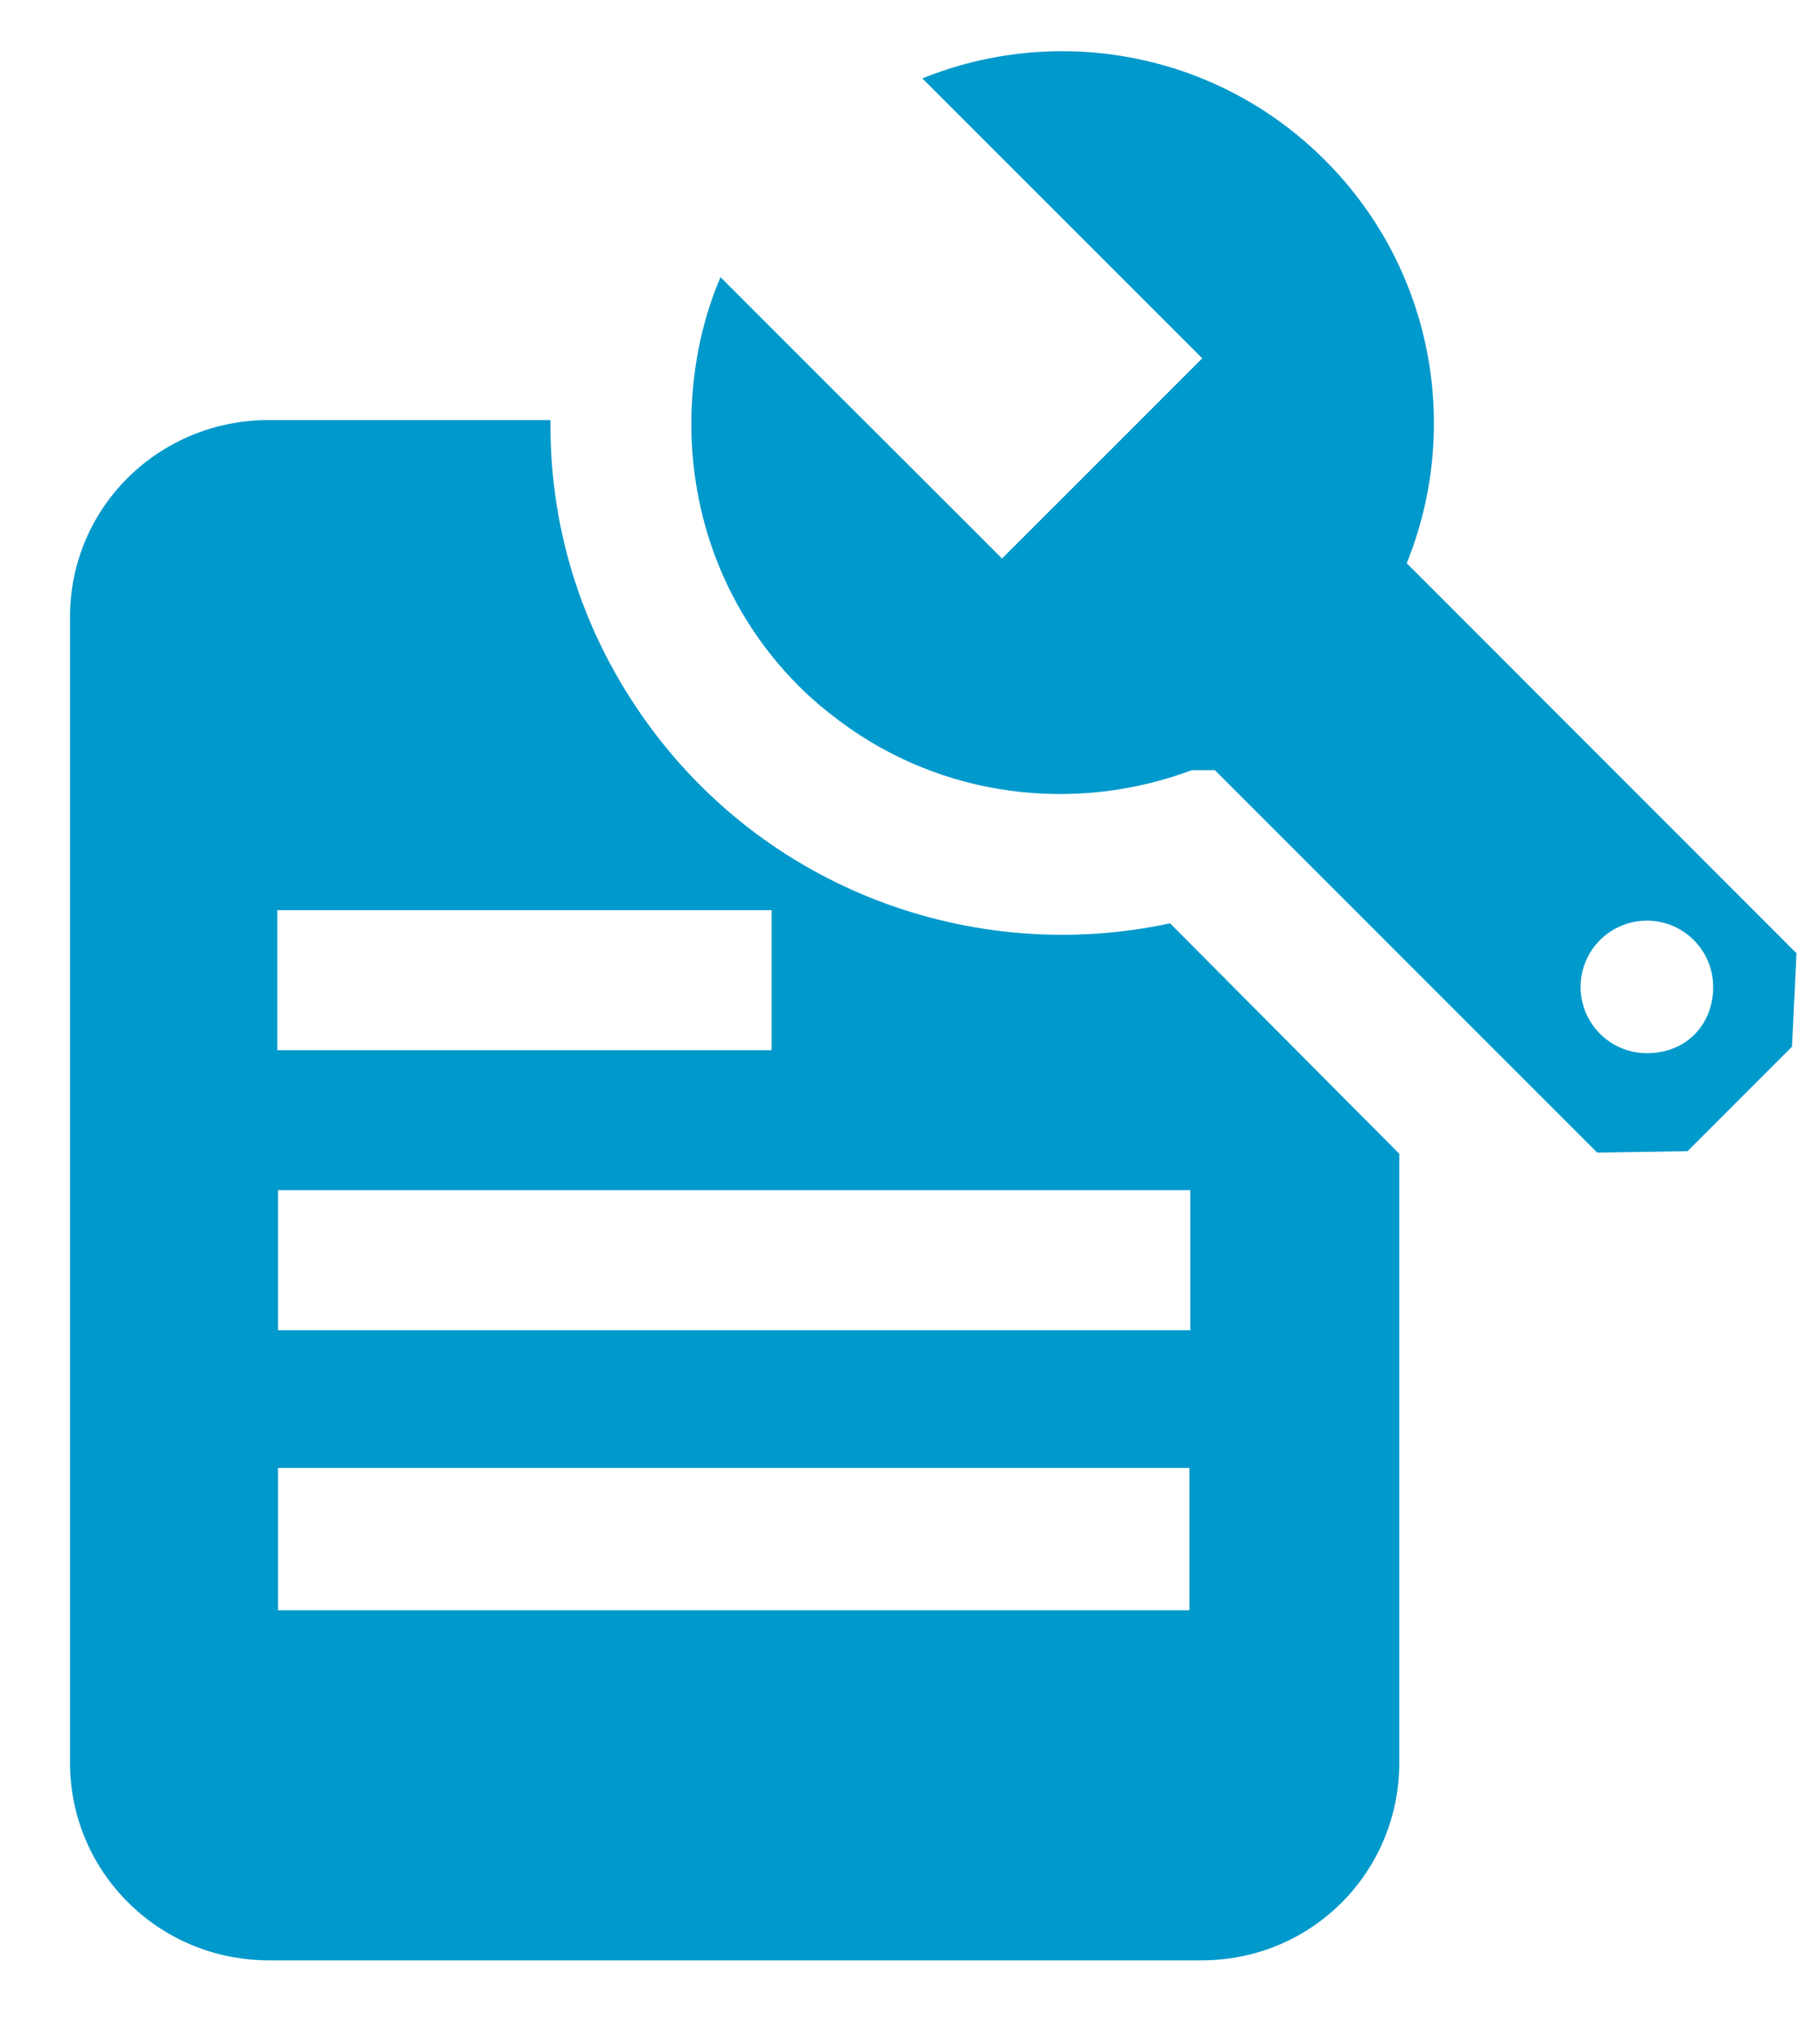 <?xml version="1.0" encoding="utf-8"?>
<!-- Generator: Adobe Illustrator 16.0.4, SVG Export Plug-In . SVG Version: 6.00 Build 0)  -->
<!DOCTYPE svg PUBLIC "-//W3C//DTD SVG 1.1//EN" "http://www.w3.org/Graphics/SVG/1.1/DTD/svg11.dtd">
<svg version="1.1" id="Layer_4" xmlns="http://www.w3.org/2000/svg" xmlns:xlink="http://www.w3.org/1999/xlink" x="0px" y="0px"
	 width="26px" height="29px" viewBox="0 0 26 29" enable-background="new 0 0 26 29" xml:space="preserve">
<g>
	<path fill="#0099CC" d="M9.165,10.213C8.267,8.92,7.849,7.463,7.864,6H3.838C2.271,6,1,7.246,1,8.813v16.361
		C1,26.742,2.271,28,3.838,28h13.33c1.568,0,2.822-1.258,2.822-2.826V16.48l-3.275-3.292C13.915,13.792,10.901,12.712,9.165,10.213z
		 M3.961,13h7.063v2H3.961V13z M16.99,23H3.971v-2.033h13.02V23z M17.004,19H3.971v-2h13.033V19z"/>
	<path fill="#0099CC" d="M20.096,8.045c0.777-1.918,0.389-4.2-1.168-5.757c-1.555-1.556-3.834-1.945-5.752-1.168l3.999,3.998
		l-1.955,1.955l-0.906,0.905l-0.34-0.341L12.31,5.975L11.994,5.66l-1.701-1.701c-0.275,0.643-0.405,1.329-0.416,2.016
		c-0.021,1.383,0.481,2.771,1.537,3.827c0.183,0.183,0.377,0.345,0.578,0.495c1.469,1.1,3.371,1.325,5.033,0.704
		c0.109,0,0.219-0.001,0.33-0.001l1.998,1.998l0.652,0.653l2.812,2.812l1.291-0.02l1.492-1.493l0.064-1.334L20.096,8.045z
		 M23.527,15.043c-0.523,0-0.947-0.423-0.947-0.946c0-0.523,0.424-0.947,0.947-0.947s0.947,0.424,0.947,0.947
		C24.475,14.619,24.104,15.043,23.527,15.043z"/>
</g>
<g>
</g>
<g>
</g>
<g>
</g>
<g>
</g>
<g>
</g>
<g>
</g>
<g>
</g>
<g>
</g>
<g>
</g>
<g>
</g>
<g>
</g>
<g>
</g>
<g>
</g>
<g>
</g>
<g>
</g>
</svg>
